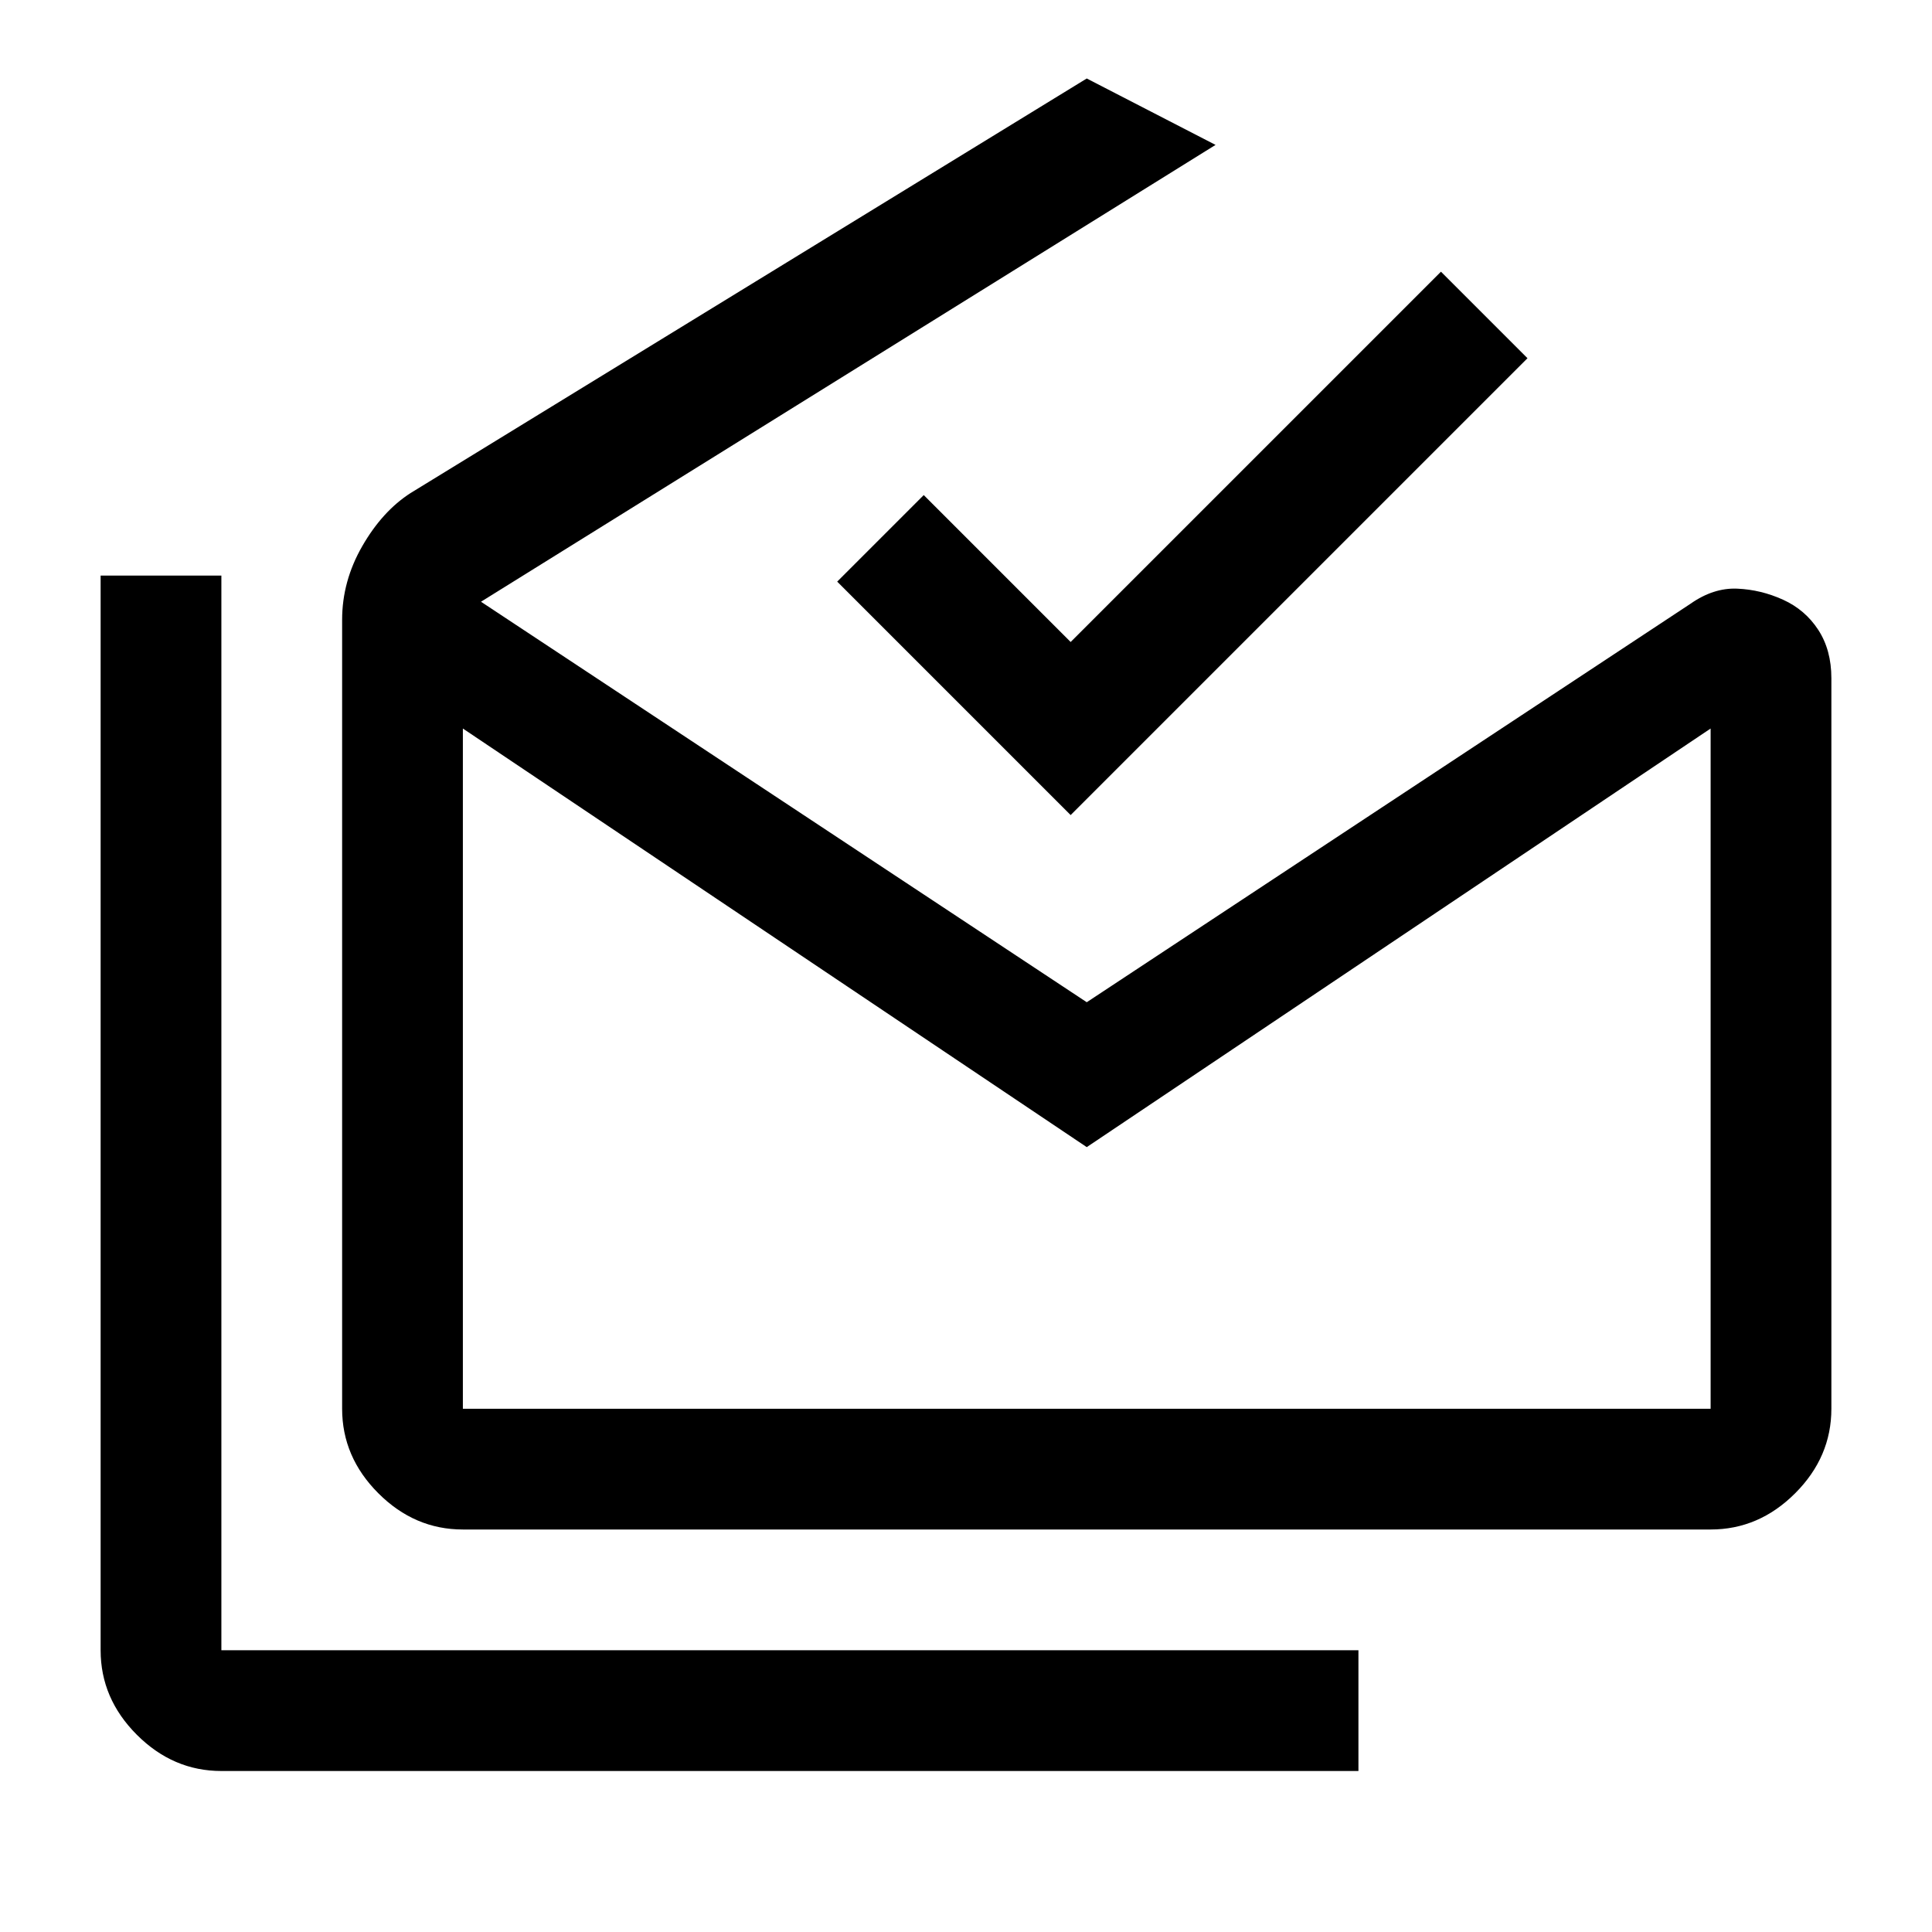 <svg xmlns="http://www.w3.org/2000/svg" height="48px" viewBox="0 -960 960 960" width="48px" fill="#000000"><path d="M110-80q-24 0-42-18t-18-42v-534h60v534h565v60H110Zm430-310L230-598v338h620v-338L540-390ZM230-200q-24 0-42-18t-18-42v-392q0-19.22 10-36.61T204-715l336-206 64 33-365 227 301 199 300-198q11.41-8 23.21-7.5Q875-667 886-662t17.5 15q6.5 10 6.5 24v363q0 24-18 42t-42 18H230Zm302-355L416-671l43-43 73 73 184-184 43 43-227 227Zm8 295h310-620 310Z"/></svg>
